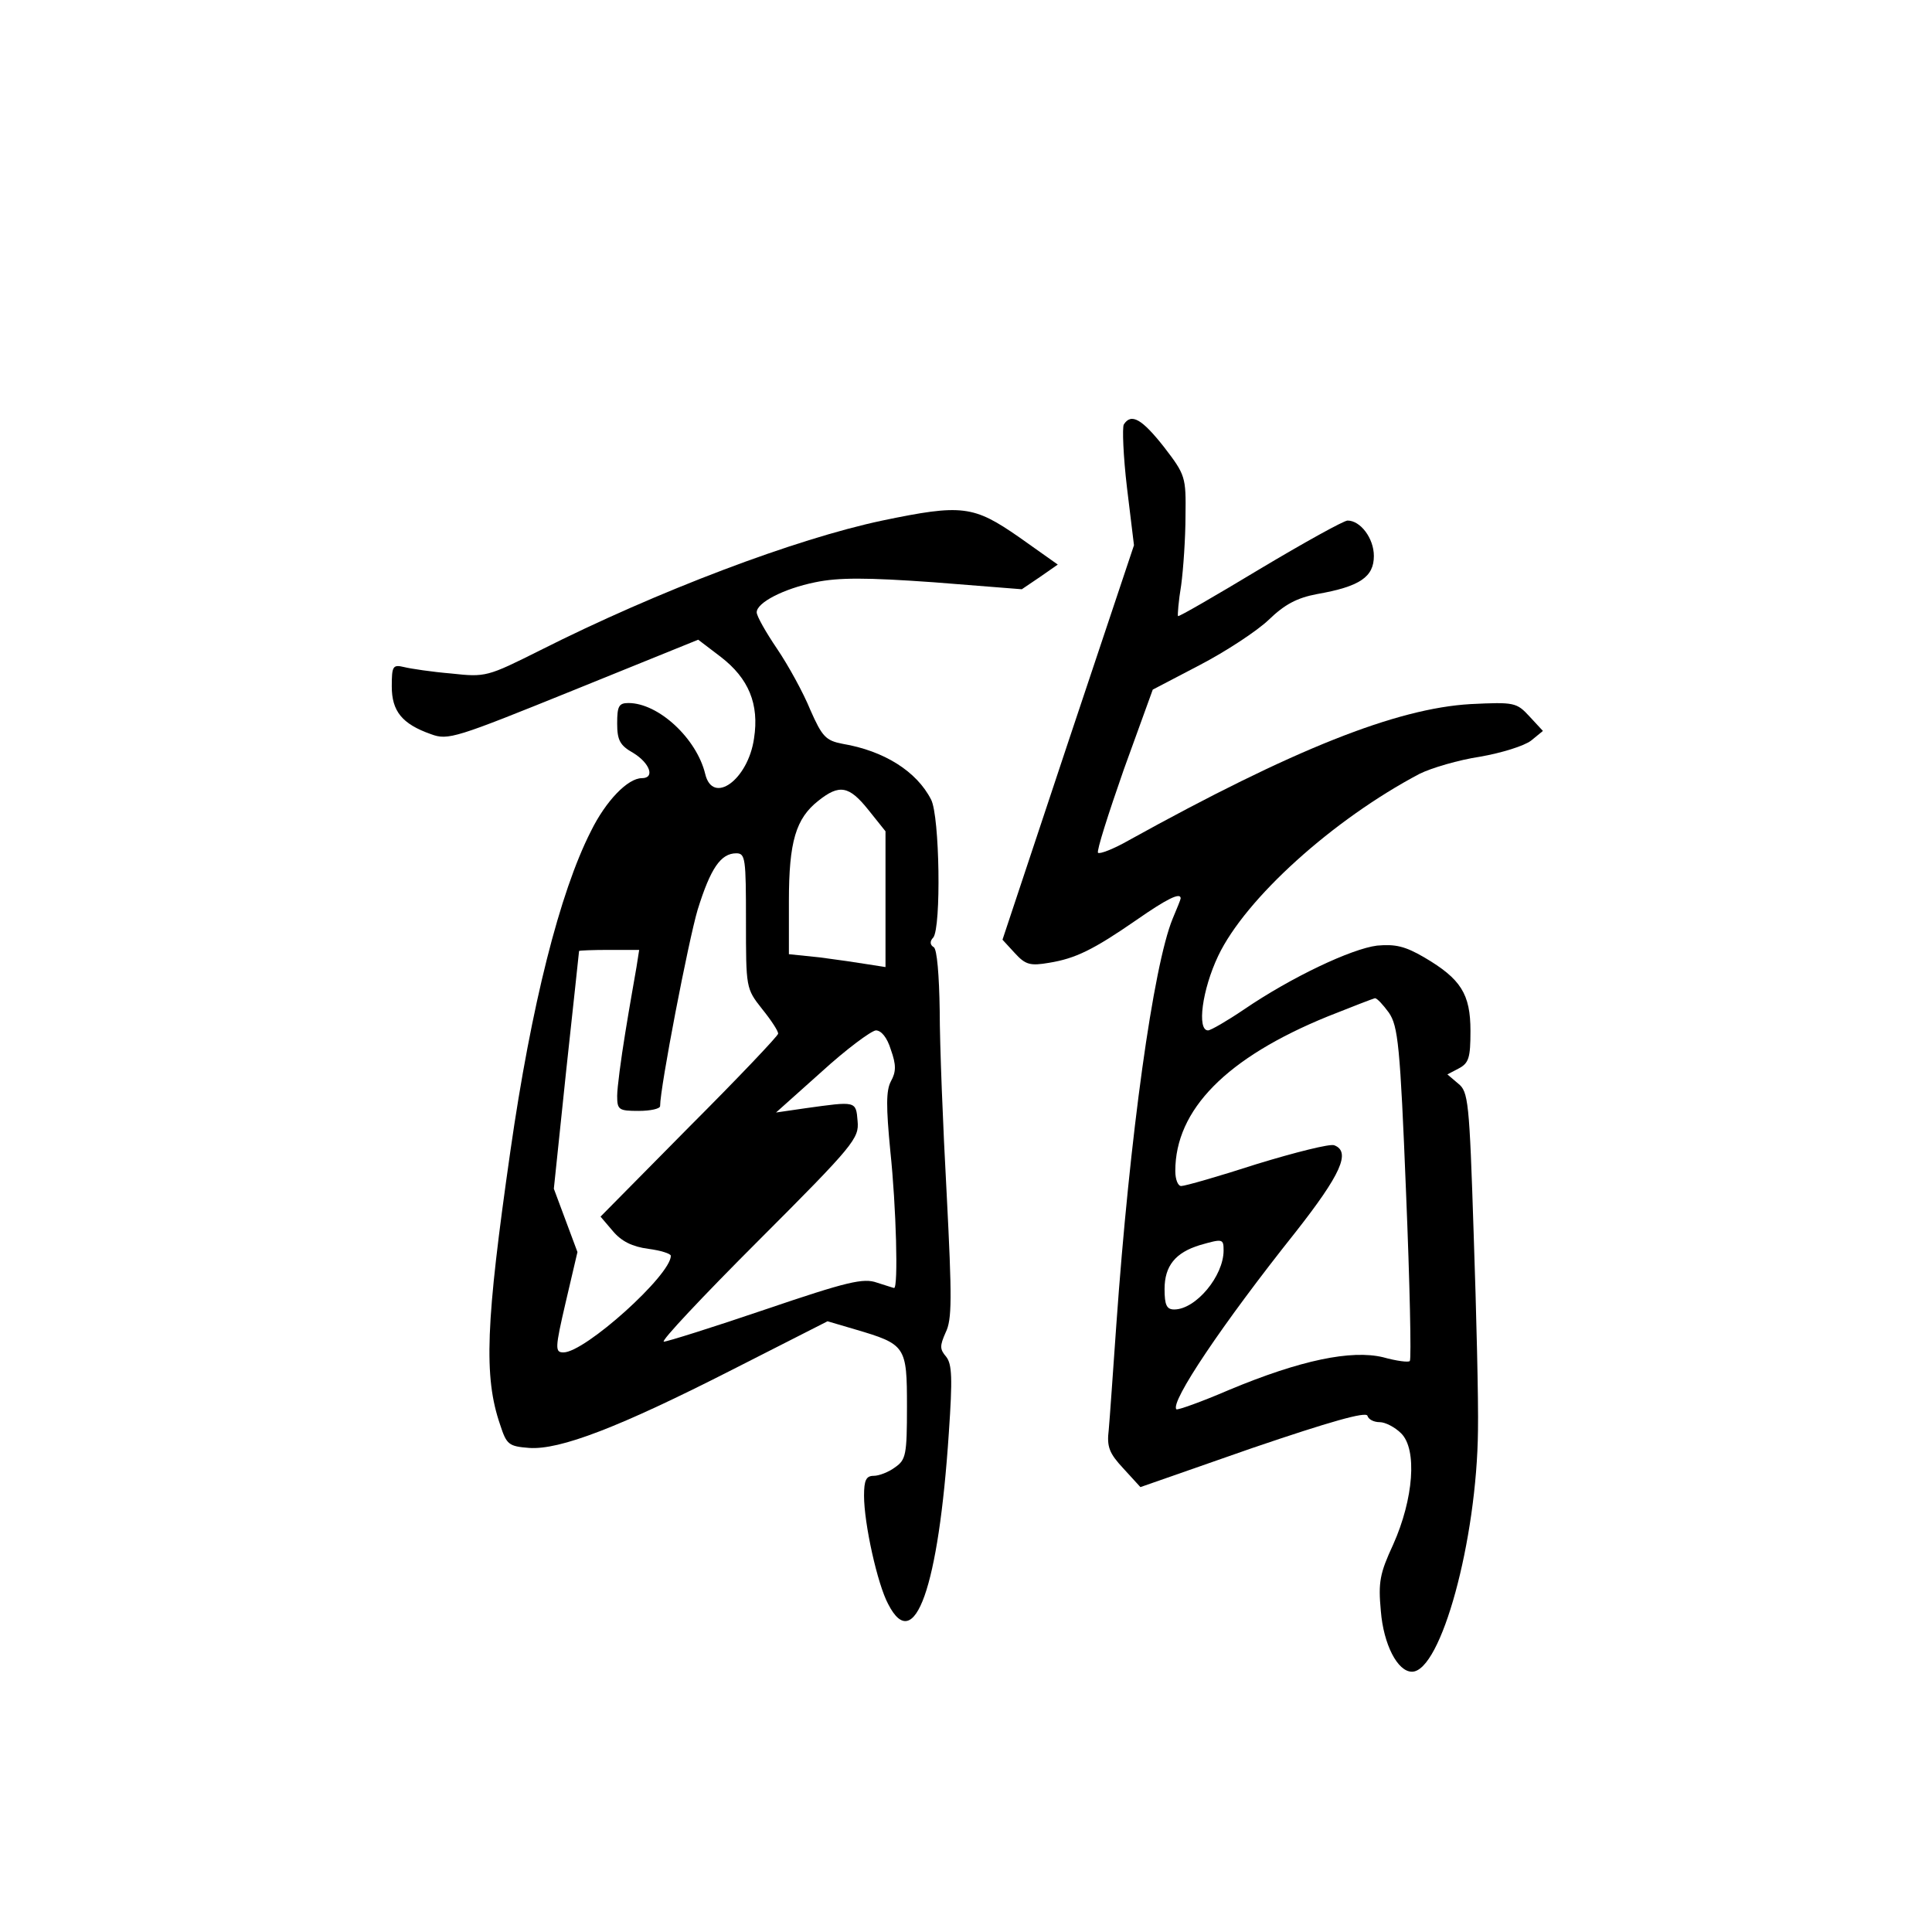 <?xml version="1.0" standalone="no"?>
<!DOCTYPE svg PUBLIC "-//W3C//DTD SVG 20010904//EN"
 "http://www.w3.org/TR/2001/REC-SVG-20010904/DTD/svg10.dtd">
<svg version="1.0" xmlns="http://www.w3.org/2000/svg"
 width="360pt" height="360pt" viewBox="0 0 360 360"
 preserveAspectRatio="xMidYMid meet">
<g transform="translate(0,360) scale(0.1,-0.1)"
fill="#000000" stroke="none">
<path d="M2094 2809 c-3 -6 -1 -59 6 -118 l13 -107 -123 -368 -122 -367 23
-25 c20 -22 29 -24 64 -18 49 8 82 24 163 80 56 39 82 52 82 40 0 -2 -7 -19
-15 -38 -36 -88 -80 -404 -105 -758 -6 -85 -12 -172 -14 -194 -4 -32 1 -44 27
-72 l32 -35 209 73 c144 49 211 68 214 60 2 -7 12 -12 23 -12 10 0 28 -9 40
-21 30 -30 23 -122 -15 -207 -25 -54 -28 -70 -23 -124 5 -62 31 -113 58 -113
54 0 121 245 123 450 1 55 -3 219 -8 365 -8 249 -10 266 -29 281 l-20 17 21
11 c19 10 22 20 22 70 0 69 -18 97 -86 137 -36 21 -54 25 -88 22 -48 -6 -160
-59 -248 -119 -31 -21 -62 -39 -67 -39 -21 0 -11 76 19 139 51 107 214 254
375 339 22 11 73 26 113 32 40 7 82 20 95 30 l22 18 -25 27 c-24 26 -28 27
-110 23 -138 -8 -330 -84 -637 -254 -28 -16 -54 -26 -57 -23 -3 3 19 72 48
155 l54 149 88 46 c48 25 106 63 128 84 30 29 53 41 90 48 80 14 106 32 106
71 0 33 -25 66 -49 66 -7 0 -81 -41 -163 -90 -83 -50 -152 -90 -153 -88 -1 2
1 28 6 58 4 30 8 88 8 129 1 72 0 76 -40 128 -41 52 -61 64 -75 42z m494
-1096 c17 -25 21 -60 32 -336 7 -169 10 -310 7 -313 -2 -3 -25 0 -50 7 -59 14
-153 -5 -287 -61 -51 -22 -96 -38 -98 -36 -12 13 85 158 222 330 84 107 104
150 72 162 -8 3 -72 -13 -144 -35 -71 -23 -134 -41 -141 -41 -6 0 -11 12 -11
28 0 114 95 211 284 288 45 18 84 33 88 34 4 0 15 -12 26 -27z m-308 -443 c0
-48 -52 -110 -92 -110 -14 0 -18 8 -18 38 0 43 20 68 66 82 42 12 44 12 44
-10z"/>
<path d="M1644 2630 c-161 -34 -418 -131 -638 -242 -98 -49 -101 -50 -165 -43
-36 3 -76 9 -88 12 -21 5 -23 2 -23 -36 0 -46 19 -70 73 -89 32 -12 46 -7 266
82 l232 94 42 -32 c52 -40 72 -88 62 -152 -11 -77 -77 -125 -91 -66 -16 66
-87 132 -143 132 -18 0 -21 -6 -21 -38 0 -31 5 -41 30 -55 31 -19 41 -47 16
-47 -26 0 -67 -42 -95 -99 -58 -114 -111 -324 -150 -596 -46 -321 -50 -420
-19 -510 12 -37 16 -40 54 -43 57 -4 167 38 379 146 l177 90 51 -15 c95 -28
97 -31 97 -144 0 -90 -2 -99 -22 -113 -12 -9 -30 -16 -40 -16 -14 0 -18 -8
-18 -37 0 -52 25 -165 45 -202 49 -96 94 31 113 319 7 102 6 128 -5 142 -12
14 -12 20 -1 45 12 24 12 63 2 258 -7 127 -13 280 -13 342 -1 66 -5 114 -11
118 -7 4 -8 11 -1 18 15 19 12 226 -4 257 -27 53 -88 91 -165 104 -31 6 -38
13 -60 63 -13 32 -41 83 -62 114 -21 31 -38 61 -38 68 0 18 50 44 109 56 43 9
95 9 221 0 l164 -13 34 23 33 23 -72 51 c-85 59 -106 62 -255 31z m-26 -539
l32 -40 0 -127 0 -126 -32 5 c-18 3 -59 9 -90 13 l-58 6 0 99 c0 111 13 154
55 187 39 31 57 28 93 -17z m-228 -207 c0 -125 0 -126 30 -164 17 -21 30 -41
30 -46 0 -4 -75 -83 -166 -174 l-165 -167 23 -27 c16 -19 36 -29 66 -33 23 -3
42 -9 42 -13 0 -36 -160 -180 -200 -180 -16 0 -16 7 4 93 l22 94 -22 59 -22
59 23 220 c13 121 24 221 24 223 1 1 26 2 56 2 l56 0 -5 -32 c-3 -18 -13 -73
-21 -123 -8 -49 -15 -102 -15 -117 0 -26 3 -28 40 -28 22 0 40 4 40 9 0 35 53
309 70 366 24 77 43 105 72 105 17 0 18 -10 18 -126z m270 -240 c10 -28 10
-41 0 -59 -9 -17 -9 -47 -1 -130 11 -104 15 -255 7 -255 -1 0 -16 5 -32 10
-25 9 -55 2 -208 -50 -97 -33 -183 -60 -189 -60 -7 0 73 85 176 188 179 179
188 191 185 223 -3 38 -3 37 -97 24 l-55 -8 85 76 c46 42 92 76 101 77 10 0
21 -13 28 -36z"/>
</g>
</svg>
